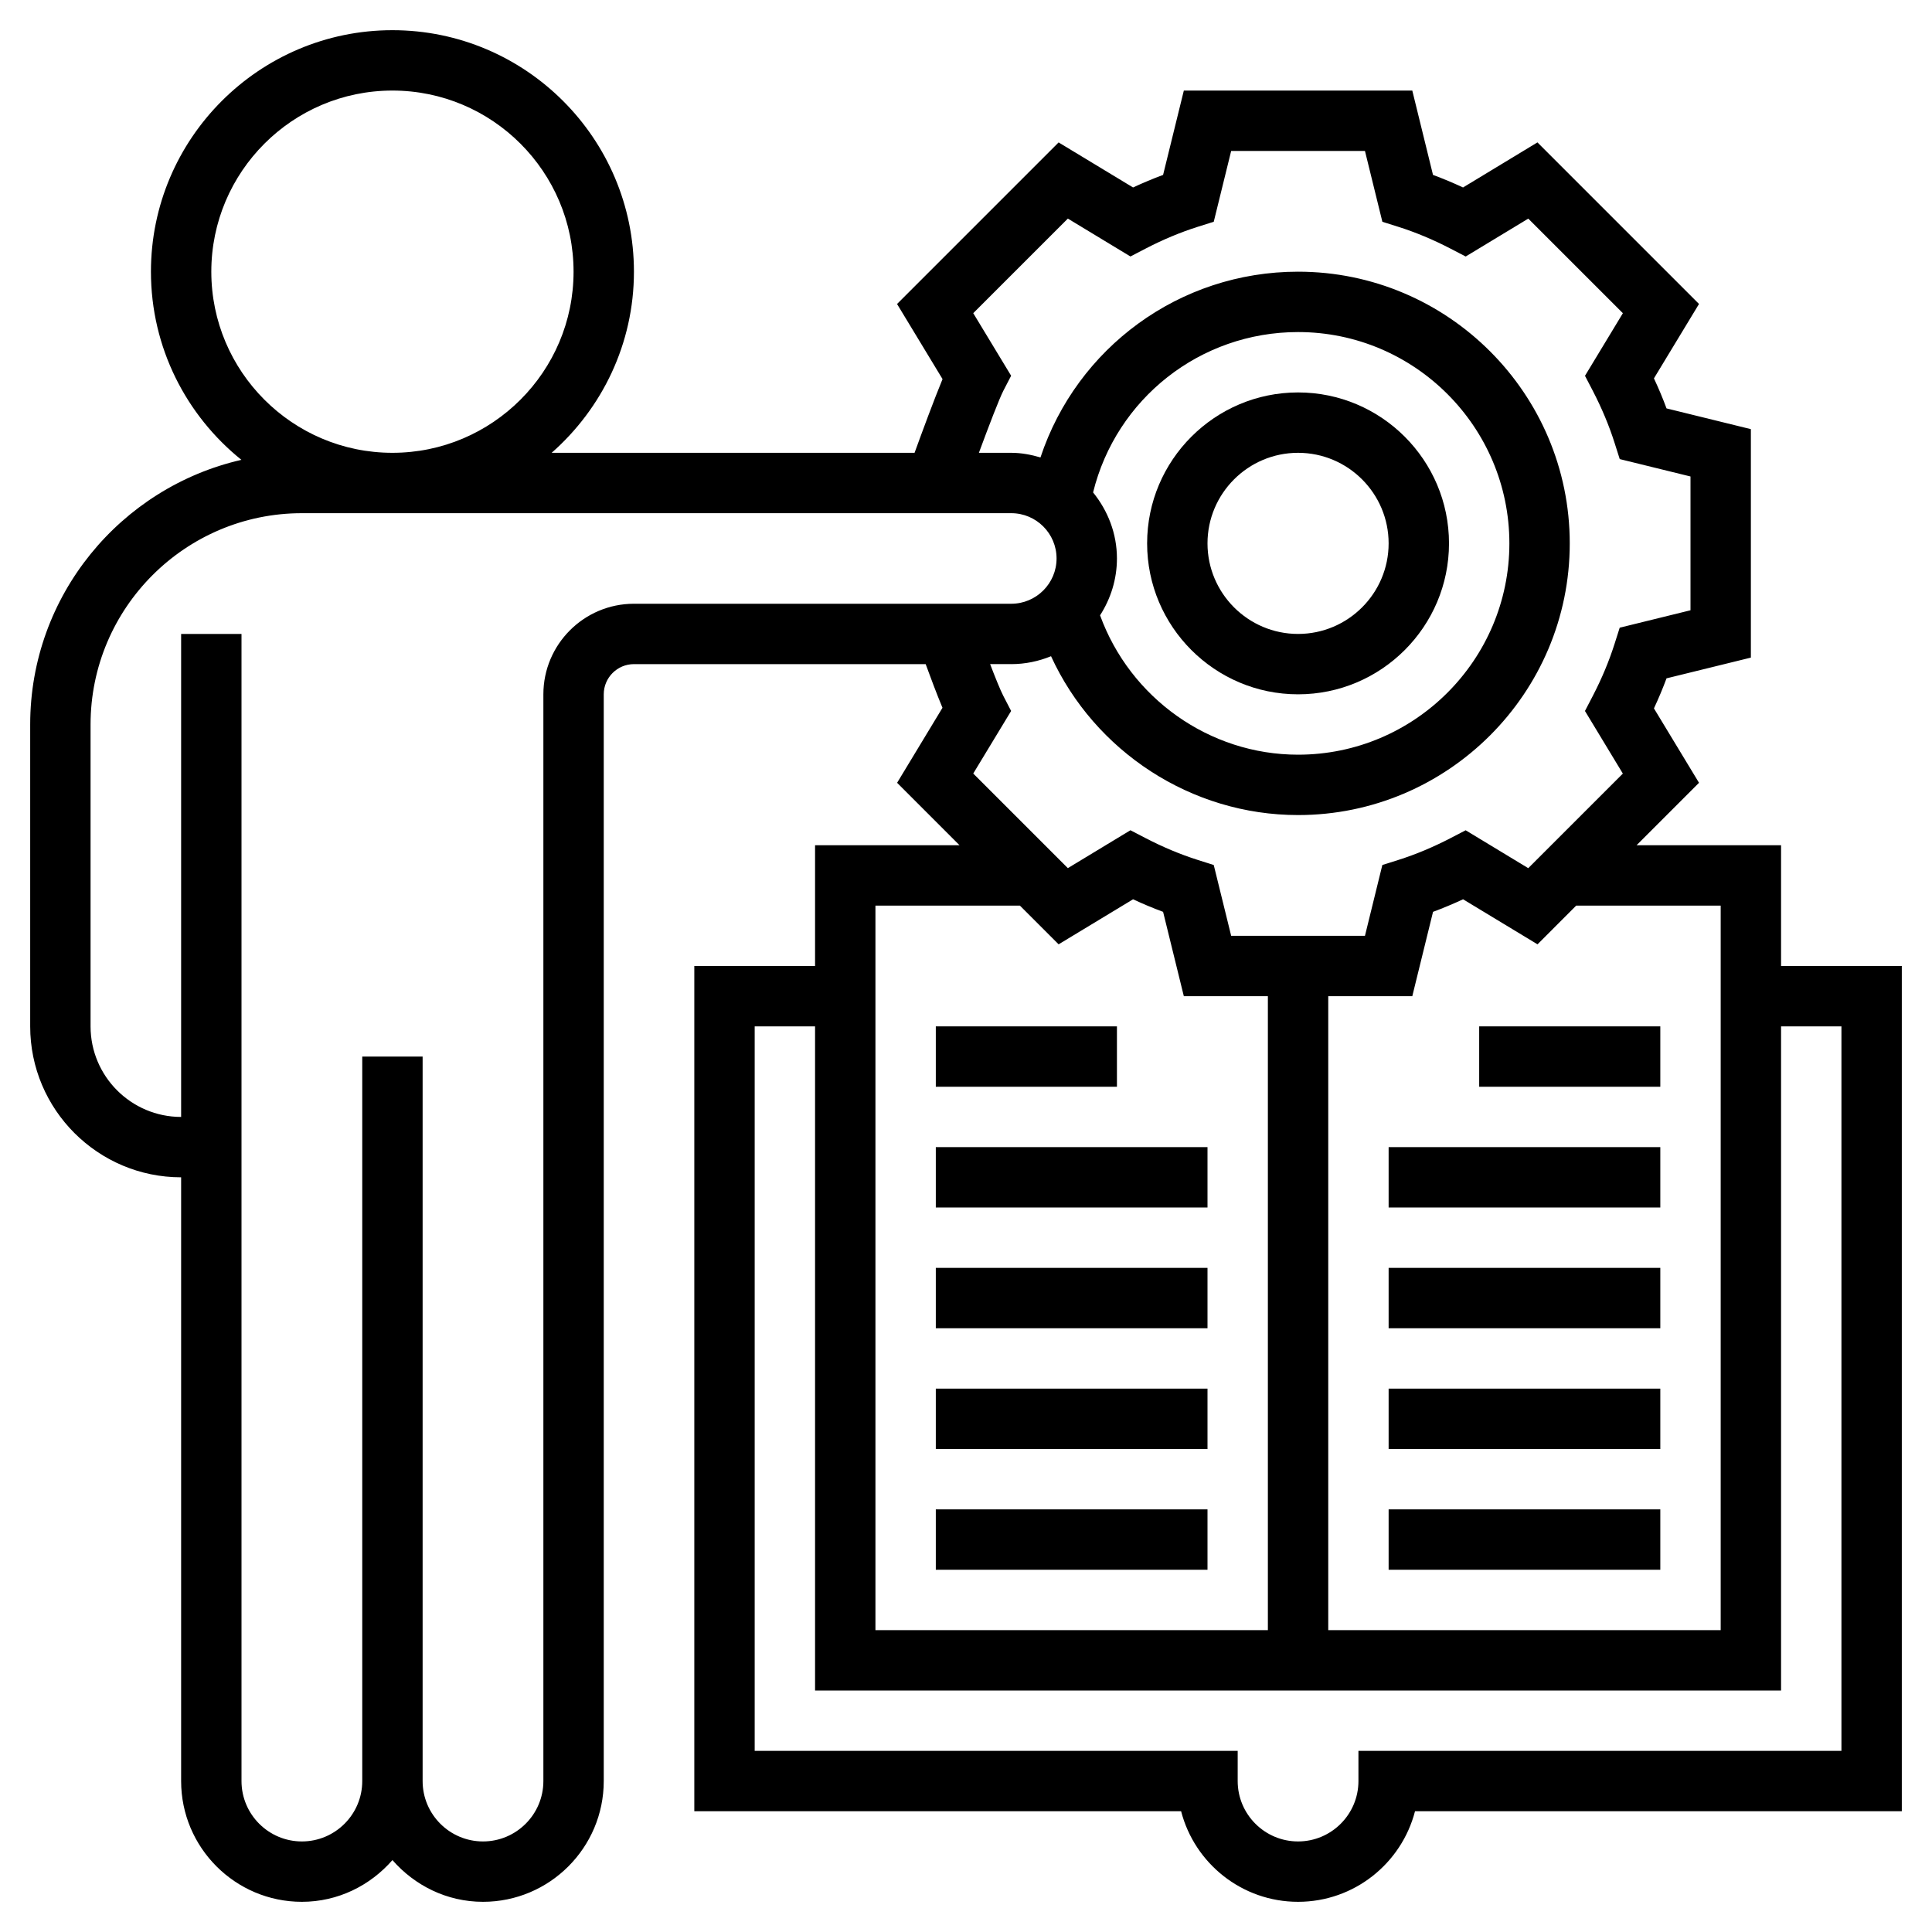 <svg id="Layer_5" enable-background="new 0 0 64 64" height="512" viewBox="0 0 64 64" width="512" xmlns="http://www.w3.org/2000/svg"><path d="m59 32v-4h-4.787l2.069-2.069-1.493-2.465c.154-.33.293-.662.417-.995l2.794-.687v-7.568l-2.794-.687c-.123-.333-.262-.665-.417-.995l1.493-2.465-5.352-5.352-2.465 1.493c-.331-.154-.663-.293-.995-.416l-.686-2.794h-7.568l-.687 2.794c-.332.123-.664.262-.995.416l-2.466-1.492-5.352 5.352 1.507 2.488c-.283.685-.67 1.734-.927 2.442h-12.022c1.667-1.467 2.726-3.61 2.726-6 0-4.411-3.589-8-8-8s-8 3.589-8 8c0 2.518 1.172 4.765 2.997 6.233-4 .914-6.997 4.494-6.997 8.767v10c0 2.757 2.243 5 5 5v20c0 2.206 1.794 4 4 4 1.2 0 2.266-.542 3-1.382.734.84 1.8 1.382 3 1.382 2.206 0 4-1.794 4-4v-36c0-.552.449-1 1-1h9.664c.159.436.369.997.557 1.446l-1.503 2.485 2.068 2.069h-4.786v4h-4v28h16.126c.445 1.724 2.013 3 3.874 3s3.428-1.276 3.874-3h16.126v-28zm-2-2v24h-13v-21h2.784l.687-2.794c.332-.123.664-.262.995-.416l2.466 1.492 1.281-1.282zm-50-21c0-3.309 2.691-6 6-6s6 2.691 6 6-2.691 6-6 6-6-2.691-6-6zm11 14v36c0 1.103-.897 2-2 2s-2-.897-2-2v-24h-2v24c0 1.103-.897 2-2 2s-2-.897-2-2v-38h-2v16c-1.654 0-3-1.346-3-3v-10c0-3.859 3.14-7 7-7h23.5c.827 0 1.5.673 1.5 1.5s-.673 1.5-1.5 1.5h-12.5c-1.654 0-3 1.346-3 3zm18.21-6.688c.765-3.104 3.545-5.312 6.79-5.312 3.86 0 7 3.141 7 7s-3.14 7-7 7c-2.944 0-5.564-1.882-6.559-4.617.35-.545.559-1.189.559-1.883 0-.832-.304-1.586-.79-2.188zm-2.71 5.688c.466 0 .91-.096 1.317-.262 1.446 3.153 4.641 5.262 8.183 5.262 4.962 0 9-4.037 9-9s-4.038-9-9-9c-3.931 0-7.329 2.523-8.533 6.153-.309-.09-.629-.153-.967-.153h-1.073c.332-.899.677-1.797.81-2.055l.258-.498-1.255-2.073 3.134-3.133 2.073 1.255.499-.259c.574-.298 1.154-.541 1.725-.722l.536-.169.577-2.346h4.432l.577 2.347.536.169c.571.181 1.151.424 1.725.722l.499.259 2.073-1.255 3.134 3.133-1.255 2.074.259.498c.296.571.54 1.152.722 1.727l.17.534 2.344.576v4.432l-2.345.577-.17.534c-.182.574-.425 1.155-.722 1.727l-.259.498 1.255 2.074-3.134 3.133-2.073-1.255-.499.259c-.574.298-1.154.541-1.725.722l-.536.169-.576 2.346h-4.432l-.577-2.345-.534-.17c-.573-.182-1.154-.425-1.727-.723l-.499-.259-2.073 1.255-3.134-3.134 1.255-2.072-.258-.498c-.1-.194-.266-.604-.438-1.055h.701zm-4.5 8h4.786l1.282 1.282 2.466-1.492c.33.154.662.293.995.416l.687 2.794h2.784v21h-13zm32 28h-16v1c0 1.103-.897 2-2 2s-2-.897-2-2v-1h-16v-24h2v22h32v-22h2z"/><path d="m43 23c2.757 0 5-2.243 5-5s-2.243-5-5-5-5 2.243-5 5 2.243 5 5 5zm0-8c1.654 0 3 1.346 3 3s-1.346 3-3 3-3-1.346-3-3 1.346-3 3-3z"/><path d="m49 34h6v2h-6z"/><path d="m46 38h9v2h-9z"/><path d="m46 42h9v2h-9z"/><path d="m46 46h9v2h-9z"/><path d="m46 50h9v2h-9z"/><path d="m31 34h6v2h-6z"/><path d="m31 38h9v2h-9z"/><path d="m31 42h9v2h-9z"/><path d="m31 46h9v2h-9z"/><path d="m31 50h9v2h-9z"/></svg>